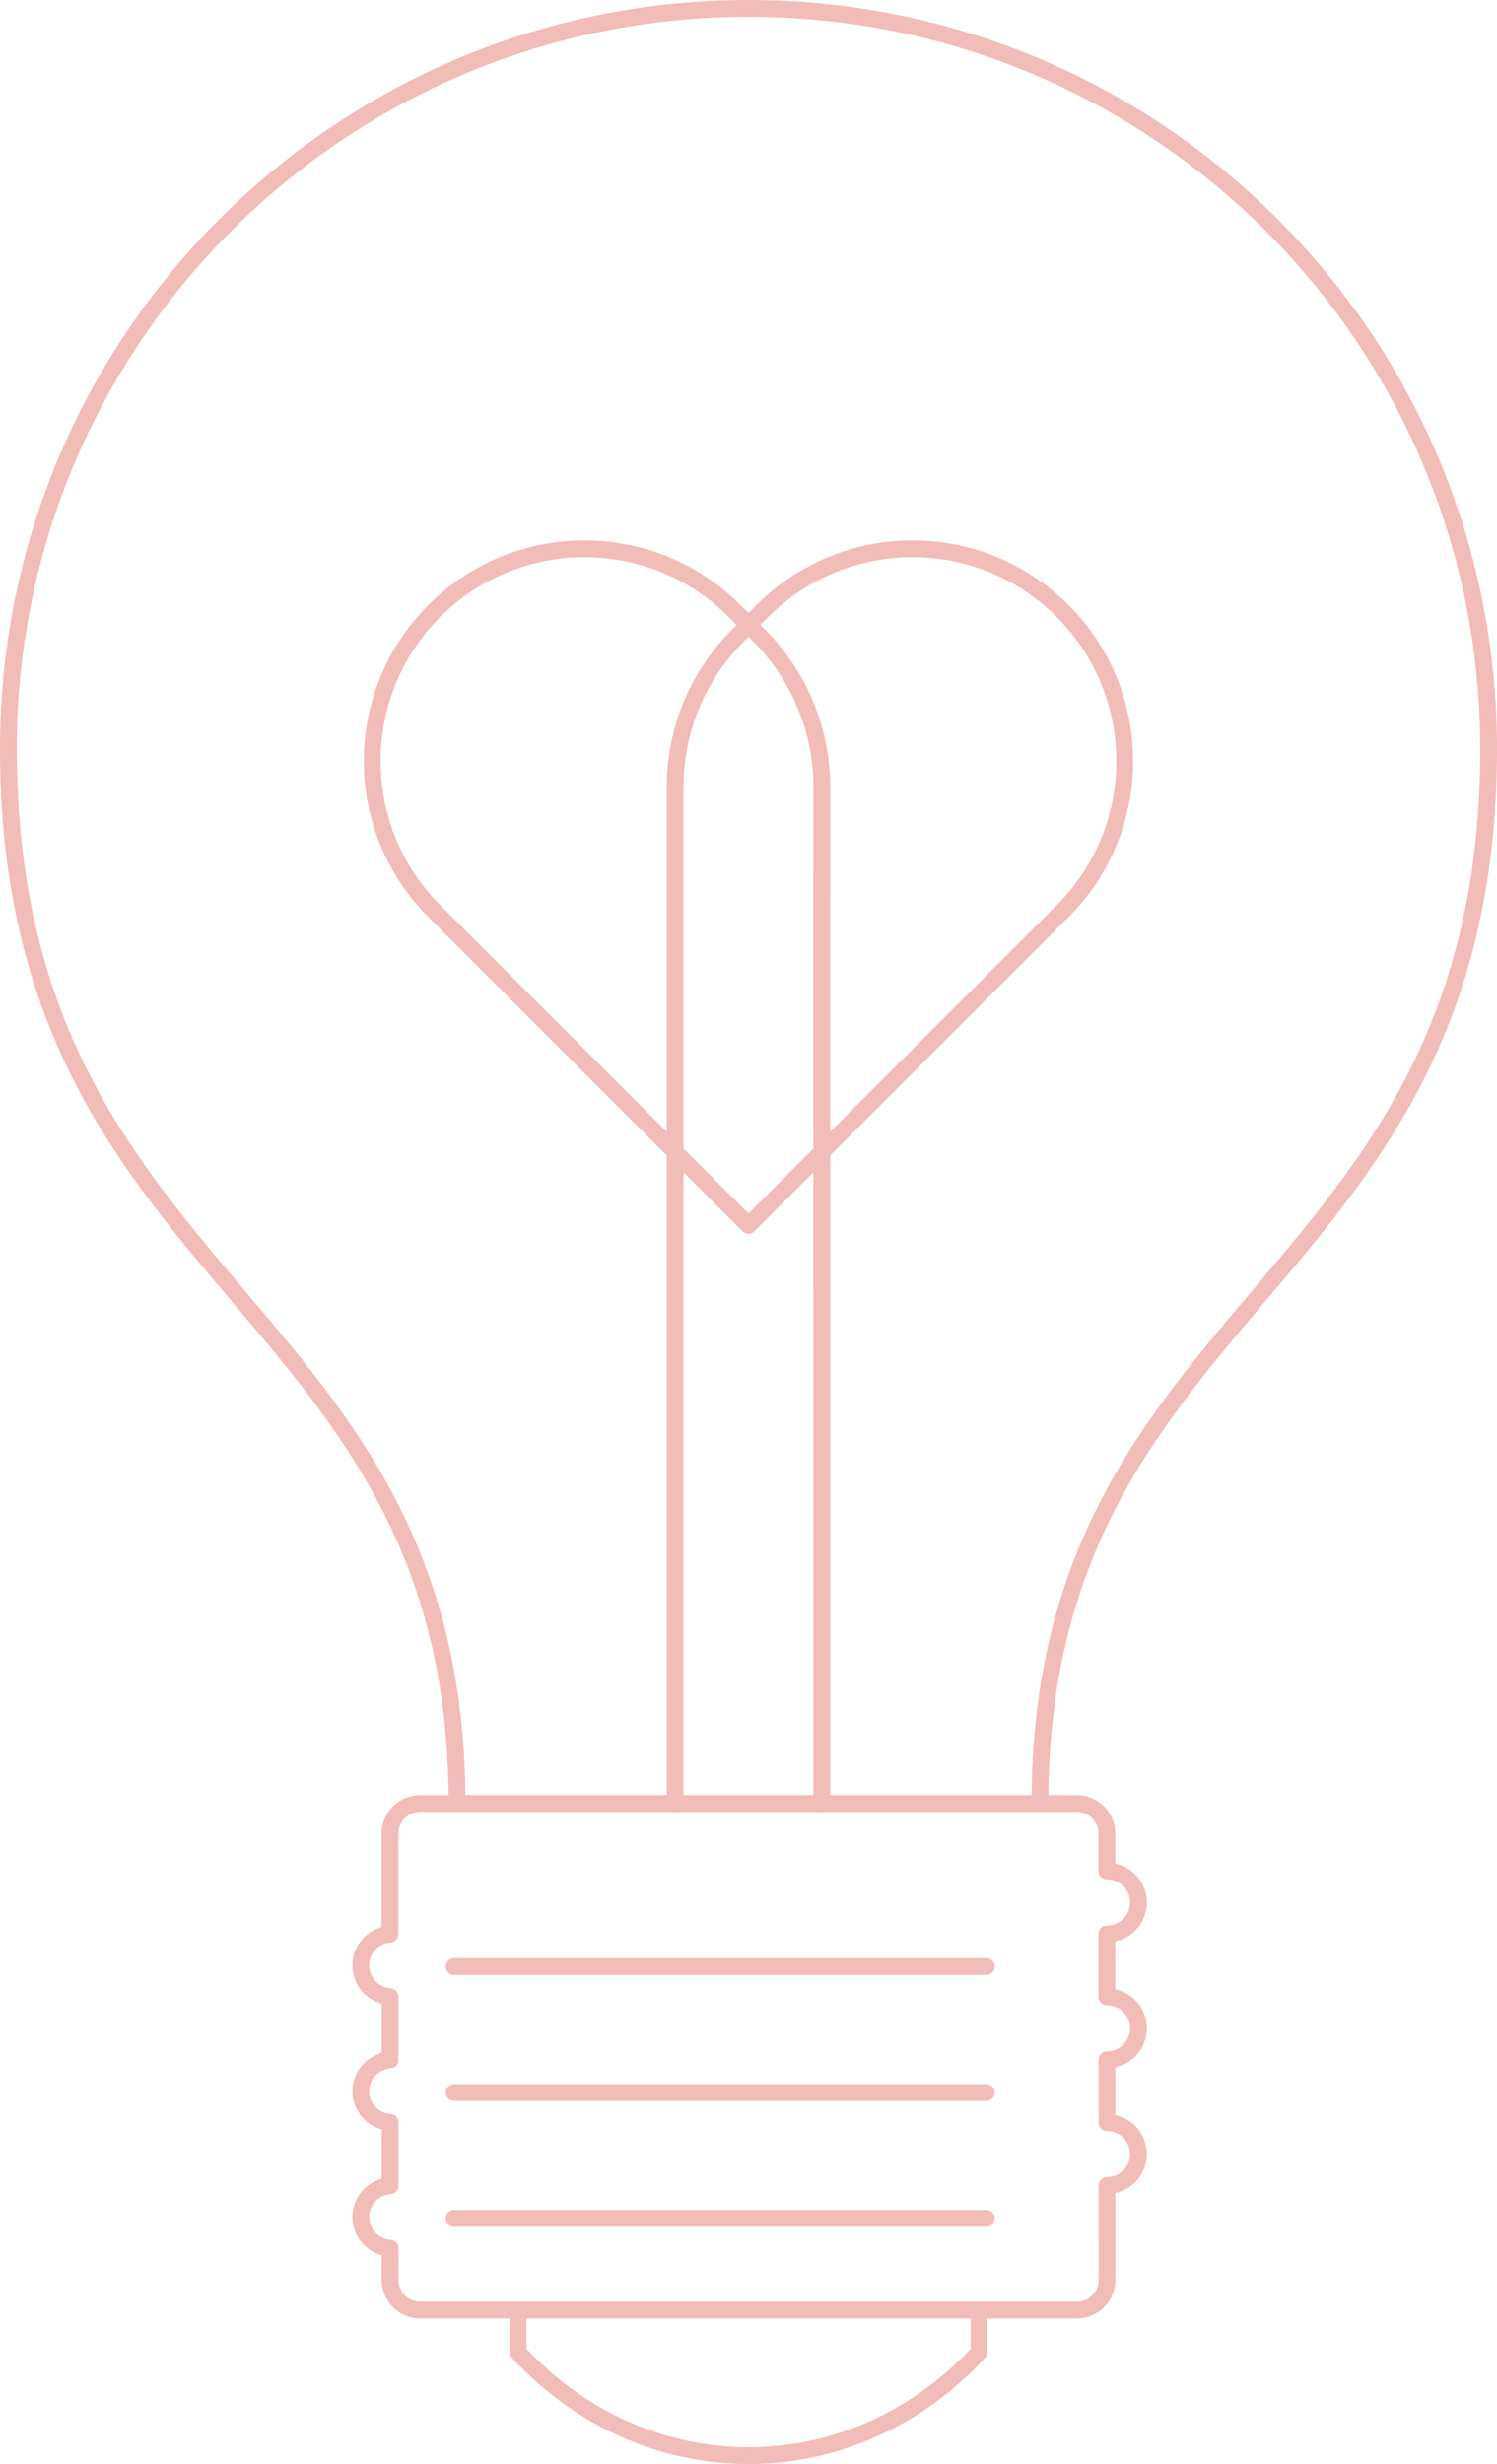 <?xml version="1.0" encoding="utf-8"?>
<!-- Generator: Adobe Illustrator 16.2.0, SVG Export Plug-In . SVG Version: 6.00 Build 0)  -->
<!DOCTYPE svg PUBLIC "-//W3C//DTD SVG 1.1//EN" "http://www.w3.org/Graphics/SVG/1.1/DTD/svg11.dtd">
<svg version="1.1" id="Layer_1" xmlns="http://www.w3.org/2000/svg" xmlns:xlink="http://www.w3.org/1999/xlink" x="0px" y="0px"
	 width="178.5px" height="293.742px" viewBox="0 0 178.5 293.742"
	 enable-background="new 0 0 178.5 293.742" xml:space="preserve">
<g>
	<path fill="none" stroke="#F2BCB8" stroke-width="2" stroke-linecap="round" stroke-linejoin="round" stroke-miterlimit="10" d="
		M132,245.54c2.069,0,3.75-1.67,3.75-3.75c0-2.069-1.681-3.74-3.75-3.74h-0.021v-7.5
		h0.021c2.069,0,3.75-1.68,3.75-3.75c0-2.069-1.681-3.75-3.75-3.75h-0.021v-4.659
		C131.87,216.5,130.32,215,128.4,215H50.1C48.11,215,46.5,216.609,46.5,218.6v11.971
		c-1.94,0.14-3.48,1.75-3.48,3.729s1.54,3.58,3.49,3.72v7.551
		c-1.95,0.14-3.49,1.74-3.49,3.72c0,1.989,1.55,3.59,3.49,3.729v7.551
		c-1.94,0.13-3.49,1.74-3.49,3.72c0,1.989,1.55,3.59,3.5,3.729V272
		c0.11,1.891,1.66,3.391,3.58,3.391h78.3c1.989,0,3.601-1.611,3.601-3.601
		l-0.011-11.25c2.08,0,3.761-1.681,3.761-3.75s-1.681-3.75-3.75-3.75h-0.011v-7.5H132z"/>
	<g>
		<path fill="none" stroke="#F2BCB8" stroke-width="2" stroke-linecap="round" stroke-linejoin="round" stroke-miterlimit="10" d="
			M89.25,1C40.51,1,1,40.51,1,89.25C1,154,54.5,154.5,54.5,215h69.5c0-60.5,53.5-61,53.5-125.75
			C177.5,40.51,137.99,1,89.25,1z"/>
		<path fill="none" stroke="#F2BCB8" stroke-width="2" stroke-linecap="round" stroke-linejoin="round" stroke-miterlimit="10" d="
			M116.75,275.391v5c-15.181,16.469-39.801,16.469-54.98,0v-5"/>
		<path fill="none" stroke="#F2BCB8" stroke-width="2" stroke-linecap="round" stroke-linejoin="round" stroke-miterlimit="10" d="
			M80.5,215V110.62V93.86C80.5,86.79,83.36,80.39,88,75.75l2.91-2.92
			c9.89-9.88,25.91-9.88,35.79,0c9.881,9.89,9.881,25.91,0,35.79
			L89.25,146.08l-37.46-37.46c-9.88-9.88-9.88-25.9,0-35.79
			c9.89-9.88,25.91-9.88,35.79,0L90.5,75.75c4.629,4.64,7.5,11.04,7.5,18.11
			l-0.011,16.76L98,215"/>
		
			<line fill="none" stroke="#F2BCB8" stroke-width="2" stroke-linecap="round" stroke-linejoin="round" stroke-miterlimit="10" x1="54.15" y1="264.46" x2="117.61" y2="264.46"/>
		
			<line fill="none" stroke="#F2BCB8" stroke-width="2" stroke-linecap="round" stroke-linejoin="round" stroke-miterlimit="10" x1="54.15" y1="249.45" x2="117.61" y2="249.45"/>
		
			<line fill="none" stroke="#F2BCB8" stroke-width="2" stroke-linecap="round" stroke-linejoin="round" stroke-miterlimit="10" x1="54.15" y1="234.439" x2="117.61" y2="234.439"/>
	</g>
</g>
<g>
</g>
<g>
</g>
<g>
</g>
<g>
</g>
<g>
</g>
<g>
</g>
</svg>
